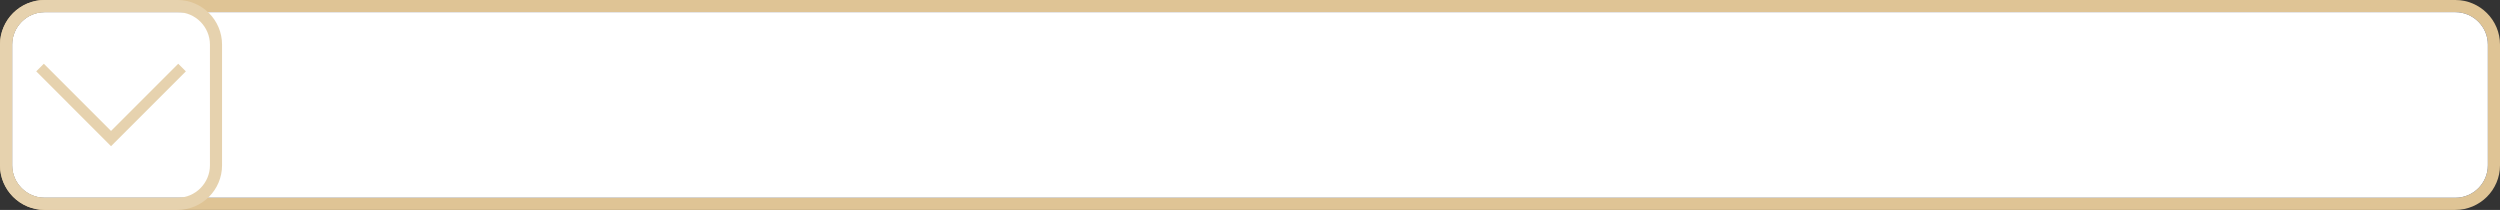 <?xml version="1.0" encoding="UTF-8"?>
<!DOCTYPE svg PUBLIC "-//W3C//DTD SVG 1.1//EN" "http://www.w3.org/Graphics/SVG/1.1/DTD/svg11.dtd">
<!-- Creator: CorelDRAW X7 -->
<svg xmlns="http://www.w3.org/2000/svg" xml:space="preserve" width="11.005in" height="0.924in" version="1.1" style="shape-rendering:geometricPrecision; text-rendering:geometricPrecision; image-rendering:optimizeQuality; fill-rule:evenodd; clip-rule:evenodd"
viewBox="0 0 110054 9240"
 xmlns:xlink="http://www.w3.org/1999/xlink">
 <rect x="0" y="0" width="110054" height="9240" fill="#333333" stroke="none"/>
 <defs>
  <style type="text/css">
   <![CDATA[
    .fil1 {fill:white}
    .fil0 {fill:#DFC495;fill-rule:nonzero}
    .fil2 {fill:#E6D2AE;fill-rule:nonzero}
   ]]>
  </style>
 </defs>
 <g id="Layer_x0020_1">
  <g id="_2124338925744">
   <path class="fil0" d="M108091 9240l-106128 0c-540,0 -1031,-221 -1387,-576 -355,-356 -576,-847 -576,-1387l0 -5314c0,-540 221,-1031 576,-1387 356,-355 847,-576 1387,-576l106128 0c540,0 1031,221 1387,576 356,356 576,847 576,1387l0 5314c0,540 -220,1031 -576,1387 -356,355 -847,576 -1387,576zm-106128 -535l106128 0c393,0 750,-161 1009,-419 259,-259 419,-616 419,-1009l0 -5314c0,-393 -160,-749 -419,-1008 -259,-259 -616,-420 -1009,-420l-106128 0c-392,0 -749,161 -1008,420 -259,259 -420,615 -420,1008l0 5314c0,393 161,750 420,1009 259,258 616,419 1008,419z"/>
   <path class="fil1" d="M109519 7277l0 -5314c0,-393 -160,-749 -419,-1008 -259,-259 -616,-420 -1009,-420l-106128 0c-392,0 -749,161 -1008,420 -259,259 -420,615 -420,1008l0 5314c0,393 161,750 420,1009 259,258 616,419 1008,419l106128 0c393,0 750,-161 1009,-419 259,-259 419,-616 419,-1009z"/>
   <g>
    <path class="fil2" d="M7812 9240l-5849 0c-540,0 -1031,-220 -1387,-576 -354,-355 -576,-846 -576,-1386l0 -5314c0,-541 222,-1032 576,-1388 356,-356 847,-576 1387,-576l5849 0c540,0 1032,220 1388,576 355,356 575,847 575,1388l0 5314c0,540 -220,1031 -575,1386 -356,356 -848,576 -1388,576zm-5849 -534l5849 0c393,0 750,-161 1009,-420 259,-259 421,-616 421,-1008l0 -5314c0,-393 -162,-751 -421,-1010 -259,-259 -616,-419 -1009,-419l-5849 0c-393,0 -750,160 -1009,419 -259,259 -419,616 -419,1010l0 5314c0,392 160,749 419,1008 259,259 616,420 1009,420z"/>
    <polygon class="fil2" points="1595,3141 4720,6267 4888,6436 5056,6267 8182,3141 7846,2806 4888,5764 1930,2806 "/>
   </g>
  </g>
 </g>
</svg>
